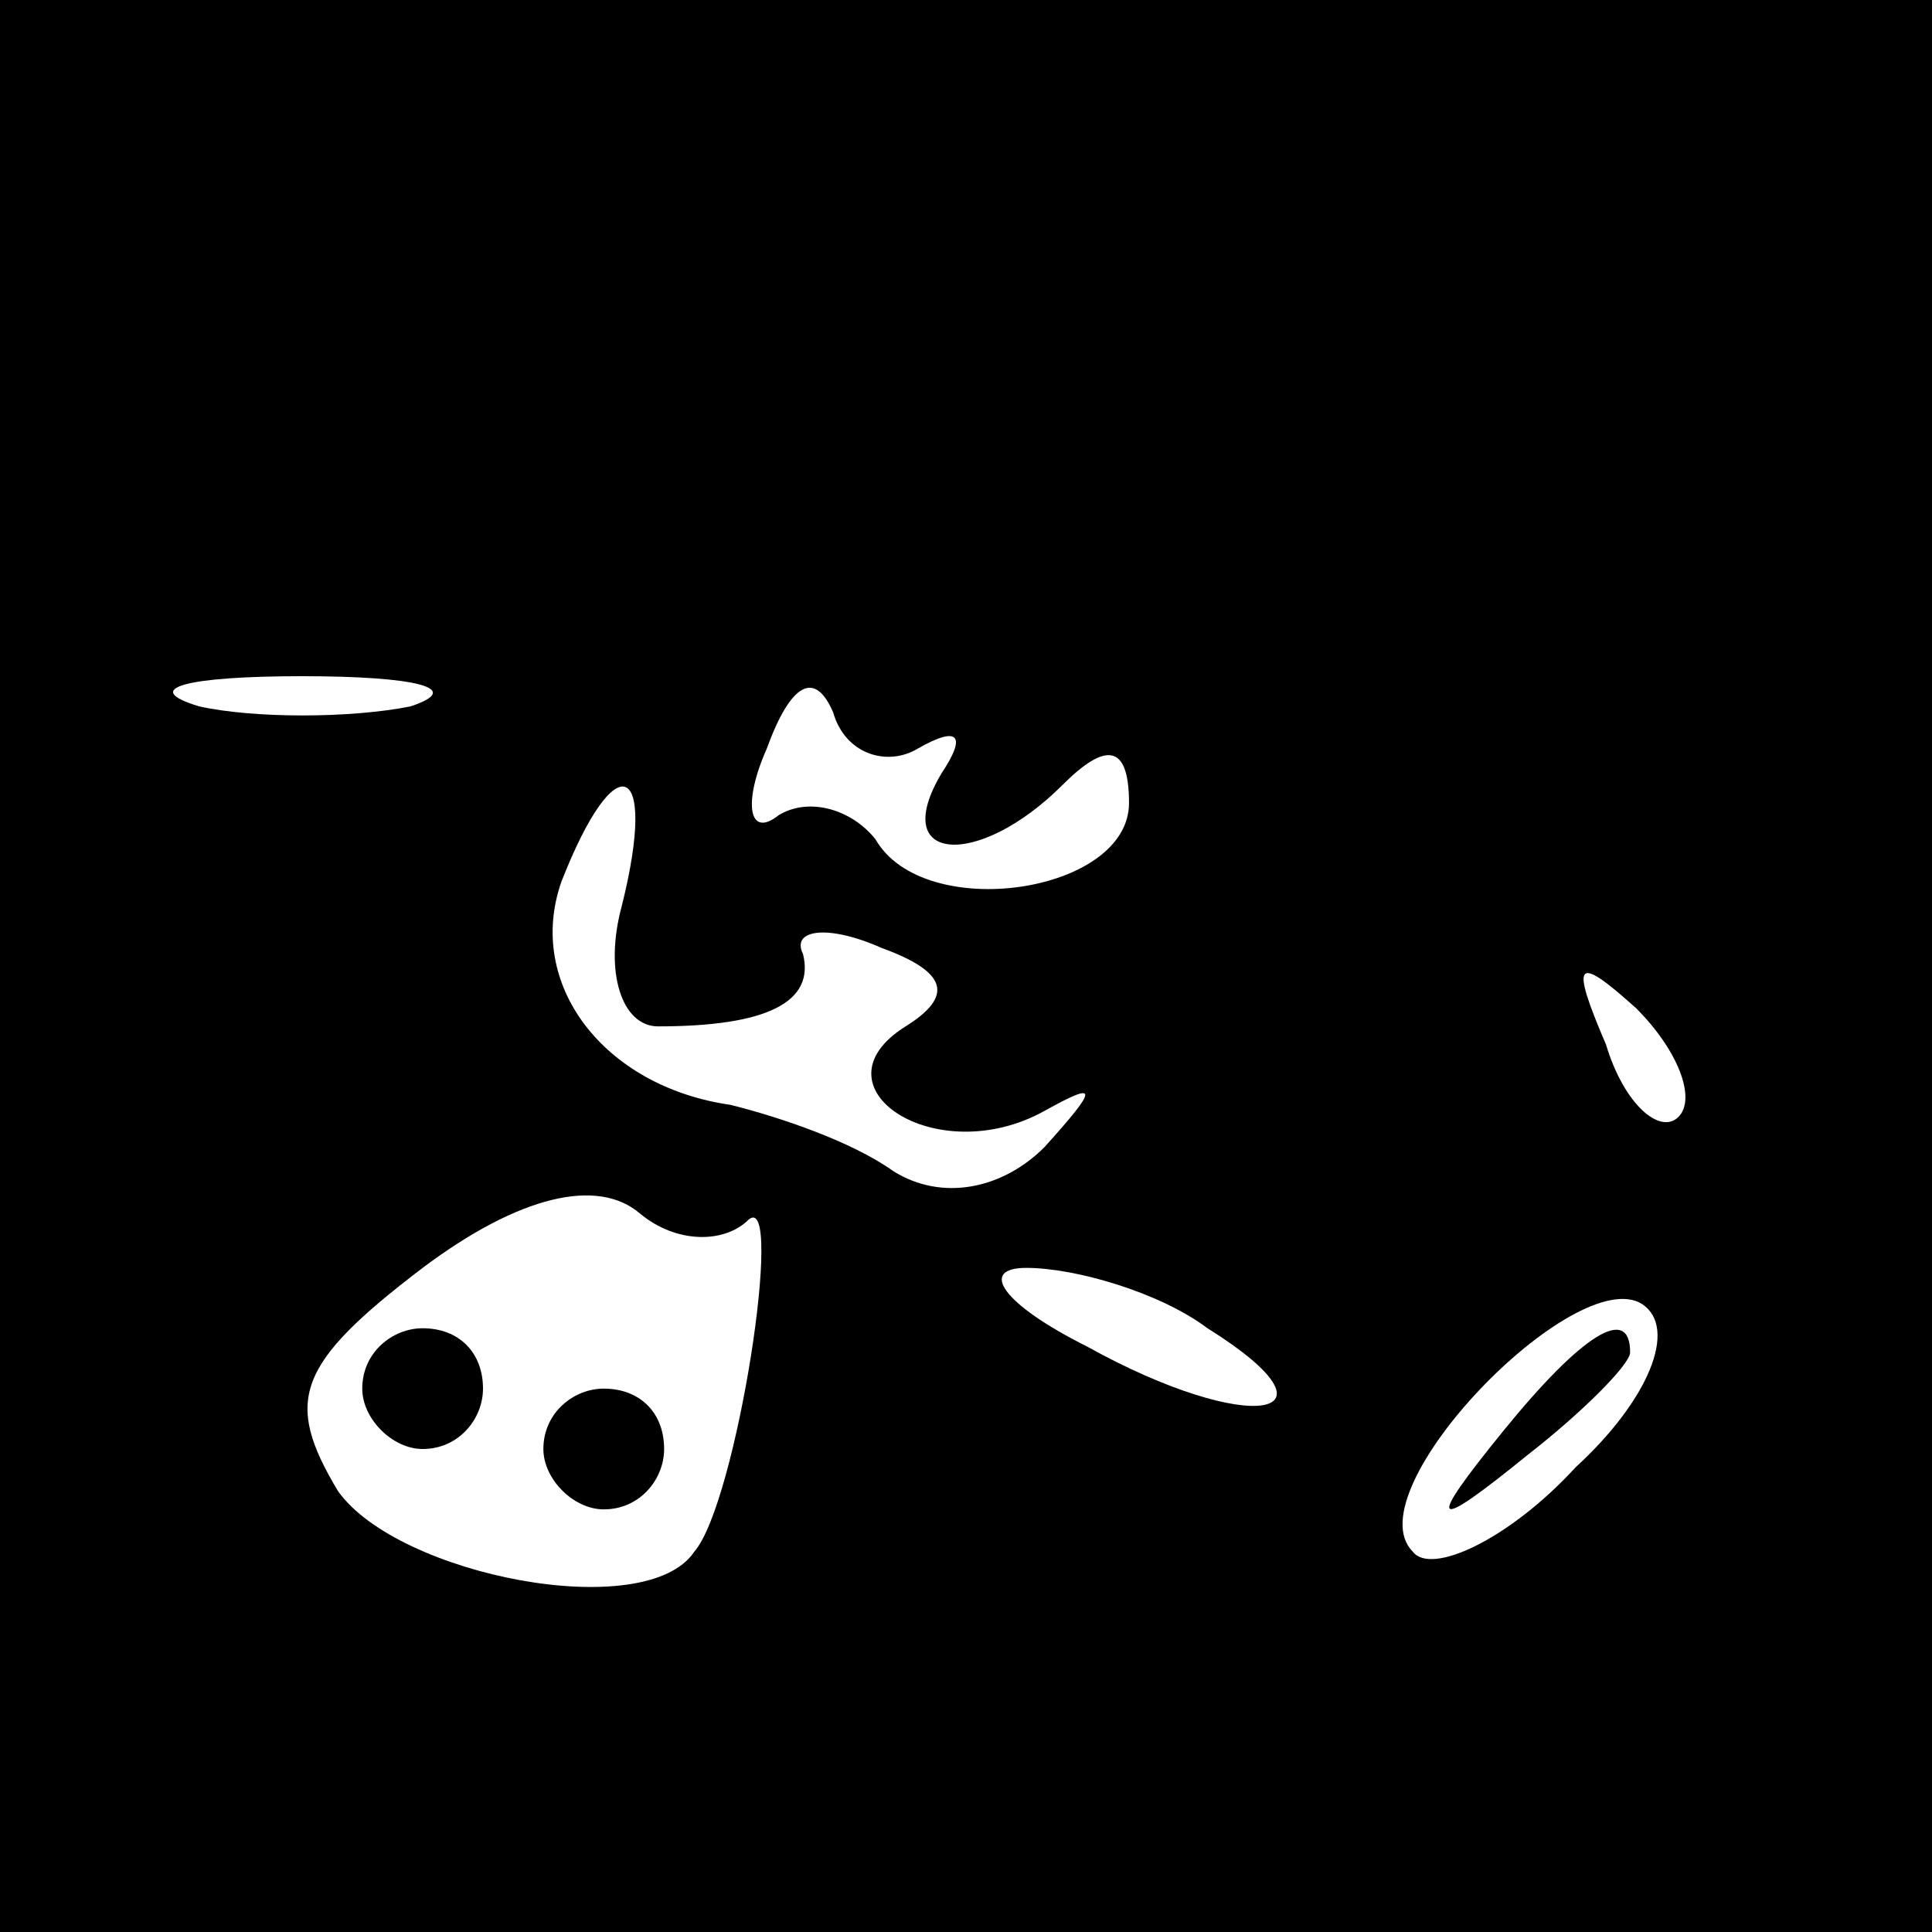 <?xml version="1.0" standalone="no"?>
<!DOCTYPE svg PUBLIC "-//W3C//DTD SVG 20010904//EN"
 "http://www.w3.org/TR/2001/REC-SVG-20010904/DTD/svg10.dtd">
<svg version="1.0" xmlns="http://www.w3.org/2000/svg"
 width="32pt" height="32pt" viewBox="0 0 32 32"
 preserveAspectRatio="xMidYMid meet">
<rect x="0" y="0" width="32" height="32" fill="#808080" stroke="none"/>
<g transform="translate(0,32) scale(0.1,-0.1)"
fill="#000000" stroke="none">
<path fill="#000000" stroke="none" d="M0 160 l0 -160 160 0 160 0 0 160 0
160 -160 0 -160 0 0 -160z"/>
<path fill="#ffffff" stroke="none" d="M68 203 c-10 -2 -26 -2 -35 0 -10 3 -2
5 17 5 19 0 27 -2 18 -5z"/>
<path fill="#ffffff" stroke="none" d="M152 196 c7 4 8 2 4 -4 -9 -15 6 -16
20 -2 7 7 11 7 11 -3 0 -15 -34 -20 -42 -6 -4 5 -11 7 -16 4 -5 -4 -6 2 -2 11
4 11 8 13 11 6 2 -7 9 -9 14 -6z"/>
<path fill="#ffffff" stroke="none" d="M103 170 c-3 -11 0 -20 6 -20 18 0 26
4 24 12 -2 4 4 5 13 1 11 -4 12 -8 4 -13 -16 -10 5 -24 23 -14 9 5 9 4 0 -6
-7 -7 -17 -9 -25 -4 -7 5 -19 9 -27 11 -21 3 -34 20 -28 37 9 23 16 20 10 -4z"/>
<path fill="#ffffff" stroke="none" d="M278 135 c-3 -3 -9 2 -12 12 -6 14 -5
15 5 6 7 -7 10 -15 7 -18z"/>
<path fill="#ffffff" stroke="none" d="M124 118 c6 5 -2 -47 -9 -55 -8 -12
-49 -4 -59 10 -9 15 -7 21 14 37 16 12 29 15 36 9 6 -5 14 -5 18 -1z"/>
<path fill="#ffffff" stroke="none" d="M200 100 c24 -15 7 -18 -20 -3 -14 7
-18 13 -10 13 8 0 22 -4 30 -10z"/>
<path fill="#ffffff" stroke="none" d="M261 77 c-11 -12 -24 -18 -27 -14 -10
10 27 48 38 41 6 -4 1 -16 -11 -27z"/>
<path fill="#000000" stroke="none" d="M60 90 c0 -5 5 -10 10 -10 6 0 10 5 10
10 0 6 -4 10 -10 10 -5 0 -10 -4 -10 -10z"/>
<path fill="#000000" stroke="none" d="M90 80 c0 -5 5 -10 10 -10 6 0 10 5 10
10 0 6 -4 10 -10 10 -5 0 -10 -4 -10 -10z"/>
<path fill="#000000" stroke="none" d="M249 83 c-13 -16 -12 -17 4 -4 9 7 17
15 17 17 0 8 -8 3 -21 -13z"/>
</g>
</svg>
